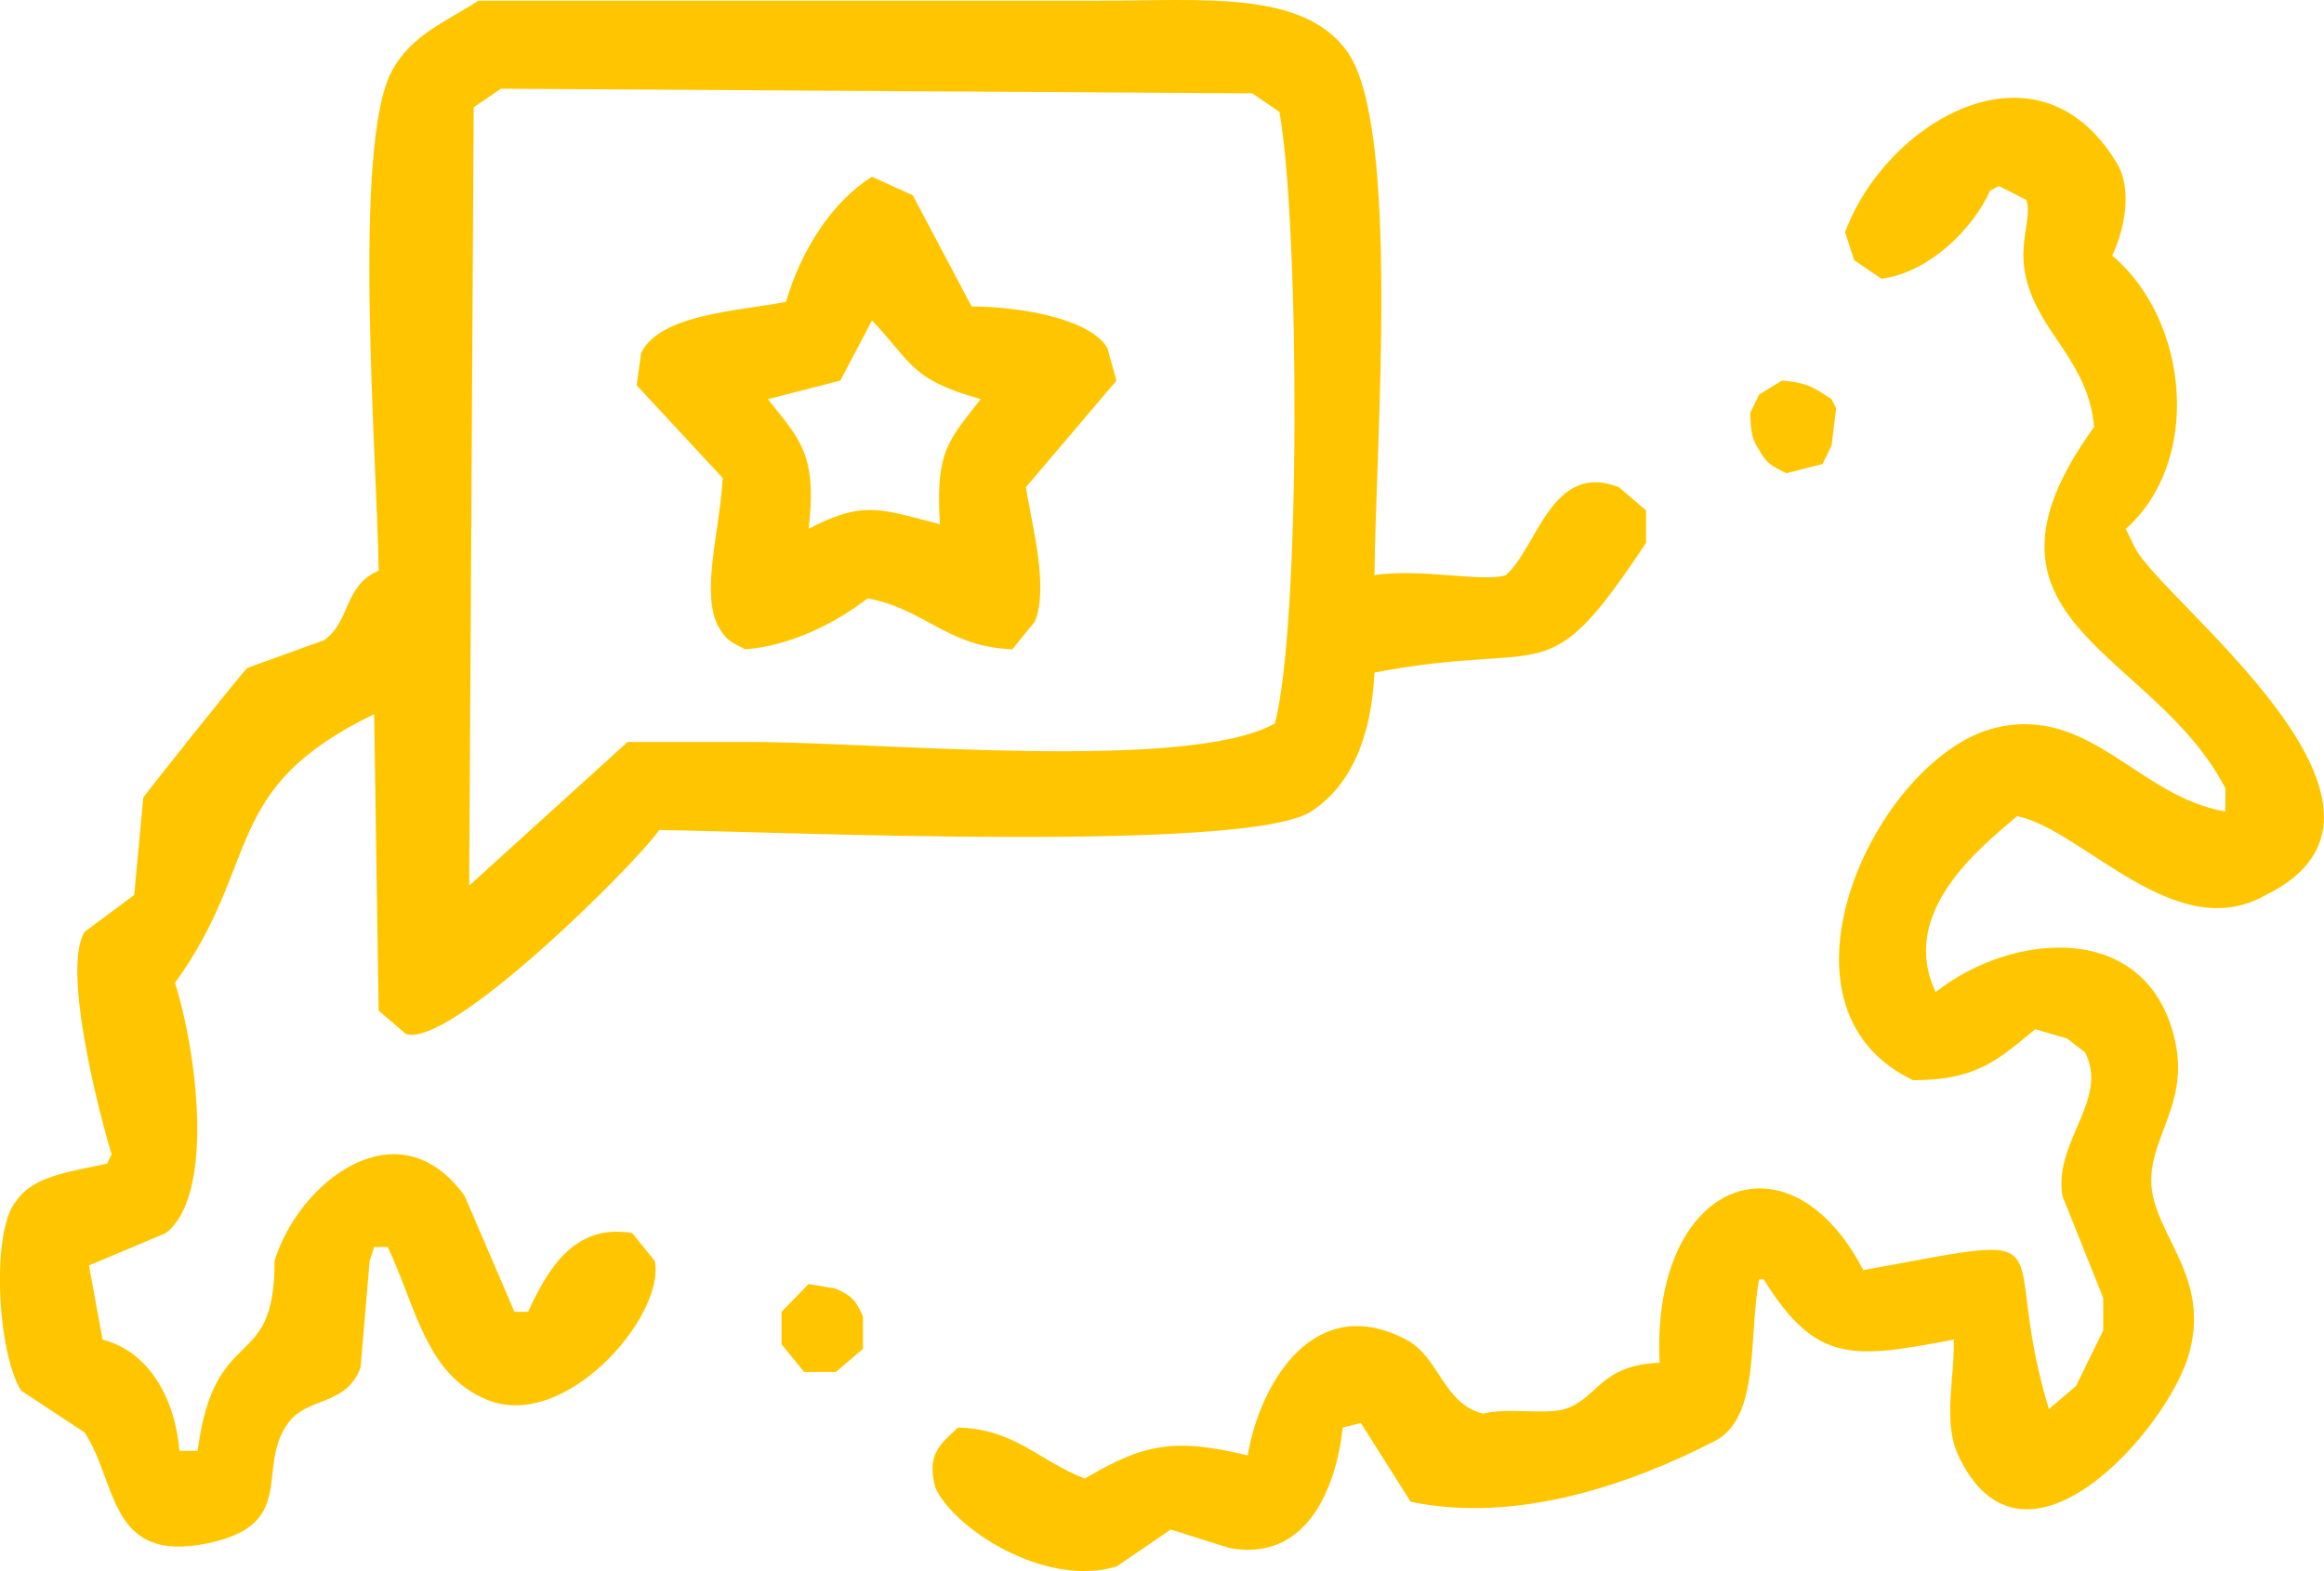 <?xml version="1.0" encoding="UTF-8"?>
<svg id="SVGDoc" width="71" height="48" xmlns="http://www.w3.org/2000/svg" version="1.1" xmlns:xlink="http://www.w3.org/1999/xlink" xmlns:avocode="https://avocode.com/" viewBox="0 0 71 48"><defs></defs><desc>Generated with Avocode.</desc><g><g><title>Shape 241 1</title><path d="M14.61,0.022c6.314,0 12.631,0 18.945,0c3.2,0 6.263,-0.329 7.606,1.557c1.629,2.289 0.868,11.97 0.83,15.994c1.35,-0.222 3.371,0.225 4.01,0c0.967,-0.83 1.396,-3.492 3.457,-2.689c0.277,0.236 0.553,0.472 0.83,0.708c0,0.33 0,0.66 0,0.991c-3.108,4.695 -2.858,2.928 -8.297,3.963c-0.093,1.966 -0.712,3.452 -1.936,4.246c-1.956,1.269 -16.133,0.617 -19.913,0.566c-0.8,1.127 -6.435,6.71 -7.744,6.227c-0.276,-0.236 -0.553,-0.472 -0.83,-0.707c-0.046,-3.02 -0.092,-6.039 -0.138,-9.059c-4.721,2.282 -3.409,4.51 -6.084,8.209c0.658,2.058 1.237,6.47 -0.277,7.643c-0.784,0.33 -1.567,0.661 -2.351,0.991c0.138,0.755 0.277,1.51 0.415,2.265c1.401,0.357 2.208,1.765 2.351,3.397c0.184,0 0.369,0 0.553,0c0.524,-3.991 2.364,-2.31 2.351,-5.803c0.736,-2.416 3.789,-4.798 5.808,-1.982c0.507,1.179 1.014,2.359 1.521,3.539c0.138,0 0.277,0 0.415,0c0.599,-1.299 1.42,-2.713 3.181,-2.406c0.23,0.283 0.461,0.566 0.691,0.85c0.334,1.677 -2.732,5.218 -5.117,4.246c-1.89,-0.771 -2.172,-2.843 -3.042,-4.671c-0.138,0 -0.277,0 -0.415,0c-0.046,0.142 -0.092,0.283 -0.138,0.425c-0.092,1.085 -0.184,2.17 -0.276,3.255c-0.441,1.195 -1.615,0.88 -2.213,1.698c-1.012,1.386 0.337,3.108 -2.489,3.681c-3.017,0.611 -2.718,-1.875 -3.734,-3.397c-0.645,-0.424 -1.291,-0.85 -1.936,-1.274c-0.739,-1.184 -0.92,-4.947 -0.138,-5.803c0.513,-0.776 1.752,-0.903 2.766,-1.132c0.046,-0.094 0.092,-0.189 0.138,-0.283c-0.446,-1.485 -1.502,-5.668 -0.83,-6.794c0.507,-0.377 1.014,-0.755 1.521,-1.132c0.092,-0.991 0.184,-1.981 0.276,-2.972c0.03,-0.071 3.063,-3.881 3.181,-3.963c0.784,-0.283 1.567,-0.566 2.351,-0.85c0.813,-0.595 0.589,-1.659 1.659,-2.123c-0.047,-3.455 -0.825,-13.039 0.415,-15.286c0.596,-1.08 1.606,-1.462 2.627,-2.123zM15.302,2.711c-0.276,0.189 -0.553,0.377 -0.83,0.566c-0.046,7.925 -0.092,15.854 -0.138,23.779c1.613,-1.463 3.227,-2.926 4.84,-4.388c1.244,0 2.489,0 3.734,0c3.984,0 13.394,0.925 16.041,-0.566c0.799,-3.033 0.751,-15.285 0.138,-18.684c-0.277,-0.189 -0.553,-0.377 -0.83,-0.566c-7.651,-0.047 -15.304,-0.094 -22.955,-0.142zM50.702,41.635c-0.269,-5.553 3.951,-7.212 6.223,-2.831c6.577,-1.203 4.056,-1.072 5.67,4.246c0.276,-0.236 0.553,-0.472 0.83,-0.707c0.276,-0.566 0.553,-1.132 0.83,-1.699c0,-0.33 0,-0.661 0,-0.991c-0.415,-1.038 -0.83,-2.076 -1.245,-3.114c-0.282,-1.661 1.435,-2.939 0.691,-4.388c-0.184,-0.141 -0.369,-0.283 -0.553,-0.424c-0.323,-0.094 -0.645,-0.189 -0.968,-0.283c-1.079,0.873 -1.735,1.562 -3.734,1.557c-4.753,-2.254 -1.087,-9.865 2.489,-10.758c2.91,-0.726 4.394,2.107 7.052,2.548c0,-0.236 0,-0.472 0,-0.708c-2.216,-4.281 -8.352,-5.042 -4.01,-11.04c-0.186,-2.031 -1.663,-2.842 -2.074,-4.529c-0.27,-1.11 0.198,-1.86 0,-2.406c-0.276,-0.142 -0.553,-0.283 -0.83,-0.424c-0.092,0.047 -0.184,0.094 -0.277,0.142c-0.498,1.142 -1.865,2.512 -3.319,2.689c-0.276,-0.189 -0.553,-0.377 -0.83,-0.566c-0.092,-0.283 -0.184,-0.566 -0.277,-0.85c1.202,-3.318 5.853,-6.166 8.297,-2.123c0.513,0.849 0.205,2.117 -0.138,2.831c2.367,2.001 2.741,6.298 0.415,8.351c0.092,0.189 0.184,0.377 0.277,0.566c0.768,1.596 9.415,7.959 4.01,10.615c-2.762,1.59 -5.573,-1.981 -7.606,-2.406c-1.206,1.022 -3.623,2.973 -2.489,5.378c2.341,-1.855 6.542,-2.228 7.329,1.557c0.422,2.028 -1.032,3.103 -0.691,4.671c0.312,1.434 1.708,2.63 1.106,4.812c-0.627,2.276 -5.055,7.377 -7.052,3.114c-0.479,-1.021 -0.113,-2.327 -0.138,-3.539c-3.061,0.581 -4.196,0.759 -5.808,-1.84c-0.046,0 -0.092,0 -0.138,0c-0.337,1.736 0.052,4.248 -1.383,4.953c-2.454,1.261 -5.985,2.534 -9.265,1.84c-0.507,-0.802 -1.014,-1.604 -1.521,-2.406c-0.184,0.048 -0.369,0.095 -0.553,0.142c-0.209,1.883 -1.115,4.107 -3.457,3.68c-0.599,-0.189 -1.199,-0.377 -1.798,-0.566c-0.553,0.377 -1.106,0.755 -1.659,1.132c-2.226,0.65 -4.975,-1.181 -5.531,-2.406c-0.274,-1.008 0.129,-1.322 0.691,-1.84c1.727,0.036 2.447,1.001 3.872,1.557c1.79,-1.051 2.711,-1.258 4.978,-0.707c0.371,-2.197 2.023,-5.02 4.84,-3.539c1.025,0.539 1.123,1.952 2.351,2.265c0.678,-0.195 1.899,0.038 2.489,-0.142c1.02,-0.31 1.066,-1.347 2.904,-1.415zM26.641,5.4c0.415,0.189 0.83,0.377 1.245,0.566c0.599,1.132 1.199,2.265 1.798,3.397c1.373,0.001 3.612,0.342 4.148,1.274c0.092,0.33 0.184,0.66 0.277,0.991c-0.922,1.085 -1.844,2.17 -2.766,3.255c0.173,1.135 0.706,3.026 0.276,4.104c-0.23,0.283 -0.461,0.566 -0.691,0.85c-1.992,-0.075 -2.682,-1.239 -4.425,-1.557c-0.897,0.713 -2.343,1.458 -3.734,1.557c-0.443,-0.23 -0.579,-0.262 -0.83,-0.708c-0.542,-1.037 0.072,-3.011 0.138,-4.529c-0.876,-0.943 -1.752,-1.887 -2.627,-2.83c0.046,-0.33 0.092,-0.661 0.138,-0.991c0.6,-1.194 2.994,-1.276 4.425,-1.557c0.45,-1.543 1.379,-3.04 2.627,-3.822zM26.641,9.788c-0.323,0.613 -0.645,1.227 -0.968,1.84c-0.737,0.189 -1.475,0.377 -2.213,0.566c0.973,1.234 1.511,1.674 1.245,3.963c1.677,-0.886 2.219,-0.599 4.01,-0.142c-0.139,-2.257 0.265,-2.55 1.245,-3.822c-2.142,-0.603 -2.076,-1.087 -3.319,-2.406zM54.436,11.628c0.819,0.059 1.02,0.249 1.521,0.566c0.046,0.094 0.092,0.189 0.138,0.283c-0.046,0.377 -0.092,0.755 -0.138,1.132c-0.092,0.189 -0.184,0.377 -0.276,0.566c-0.369,0.095 -0.738,0.189 -1.106,0.283c-0.443,-0.23 -0.579,-0.262 -0.83,-0.708c-0.219,-0.335 -0.251,-0.513 -0.277,-1.132c0.092,-0.189 0.184,-0.377 0.277,-0.566c0.23,-0.142 0.461,-0.283 0.691,-0.424zM24.705,39.228c0.277,0.047 0.553,0.095 0.83,0.142c0.505,0.233 0.596,0.338 0.83,0.849c0,0.33 0,0.661 0,0.991c-0.276,0.236 -0.553,0.472 -0.83,0.707c-0.323,0 -0.645,0 -0.968,0c-0.23,-0.283 -0.461,-0.566 -0.691,-0.849c0,-0.33 0,-0.661 0,-0.991c0.277,-0.283 0.553,-0.566 0.83,-0.85z" fill="#ffc600" fill-opacity="1"></path></g></g></svg>